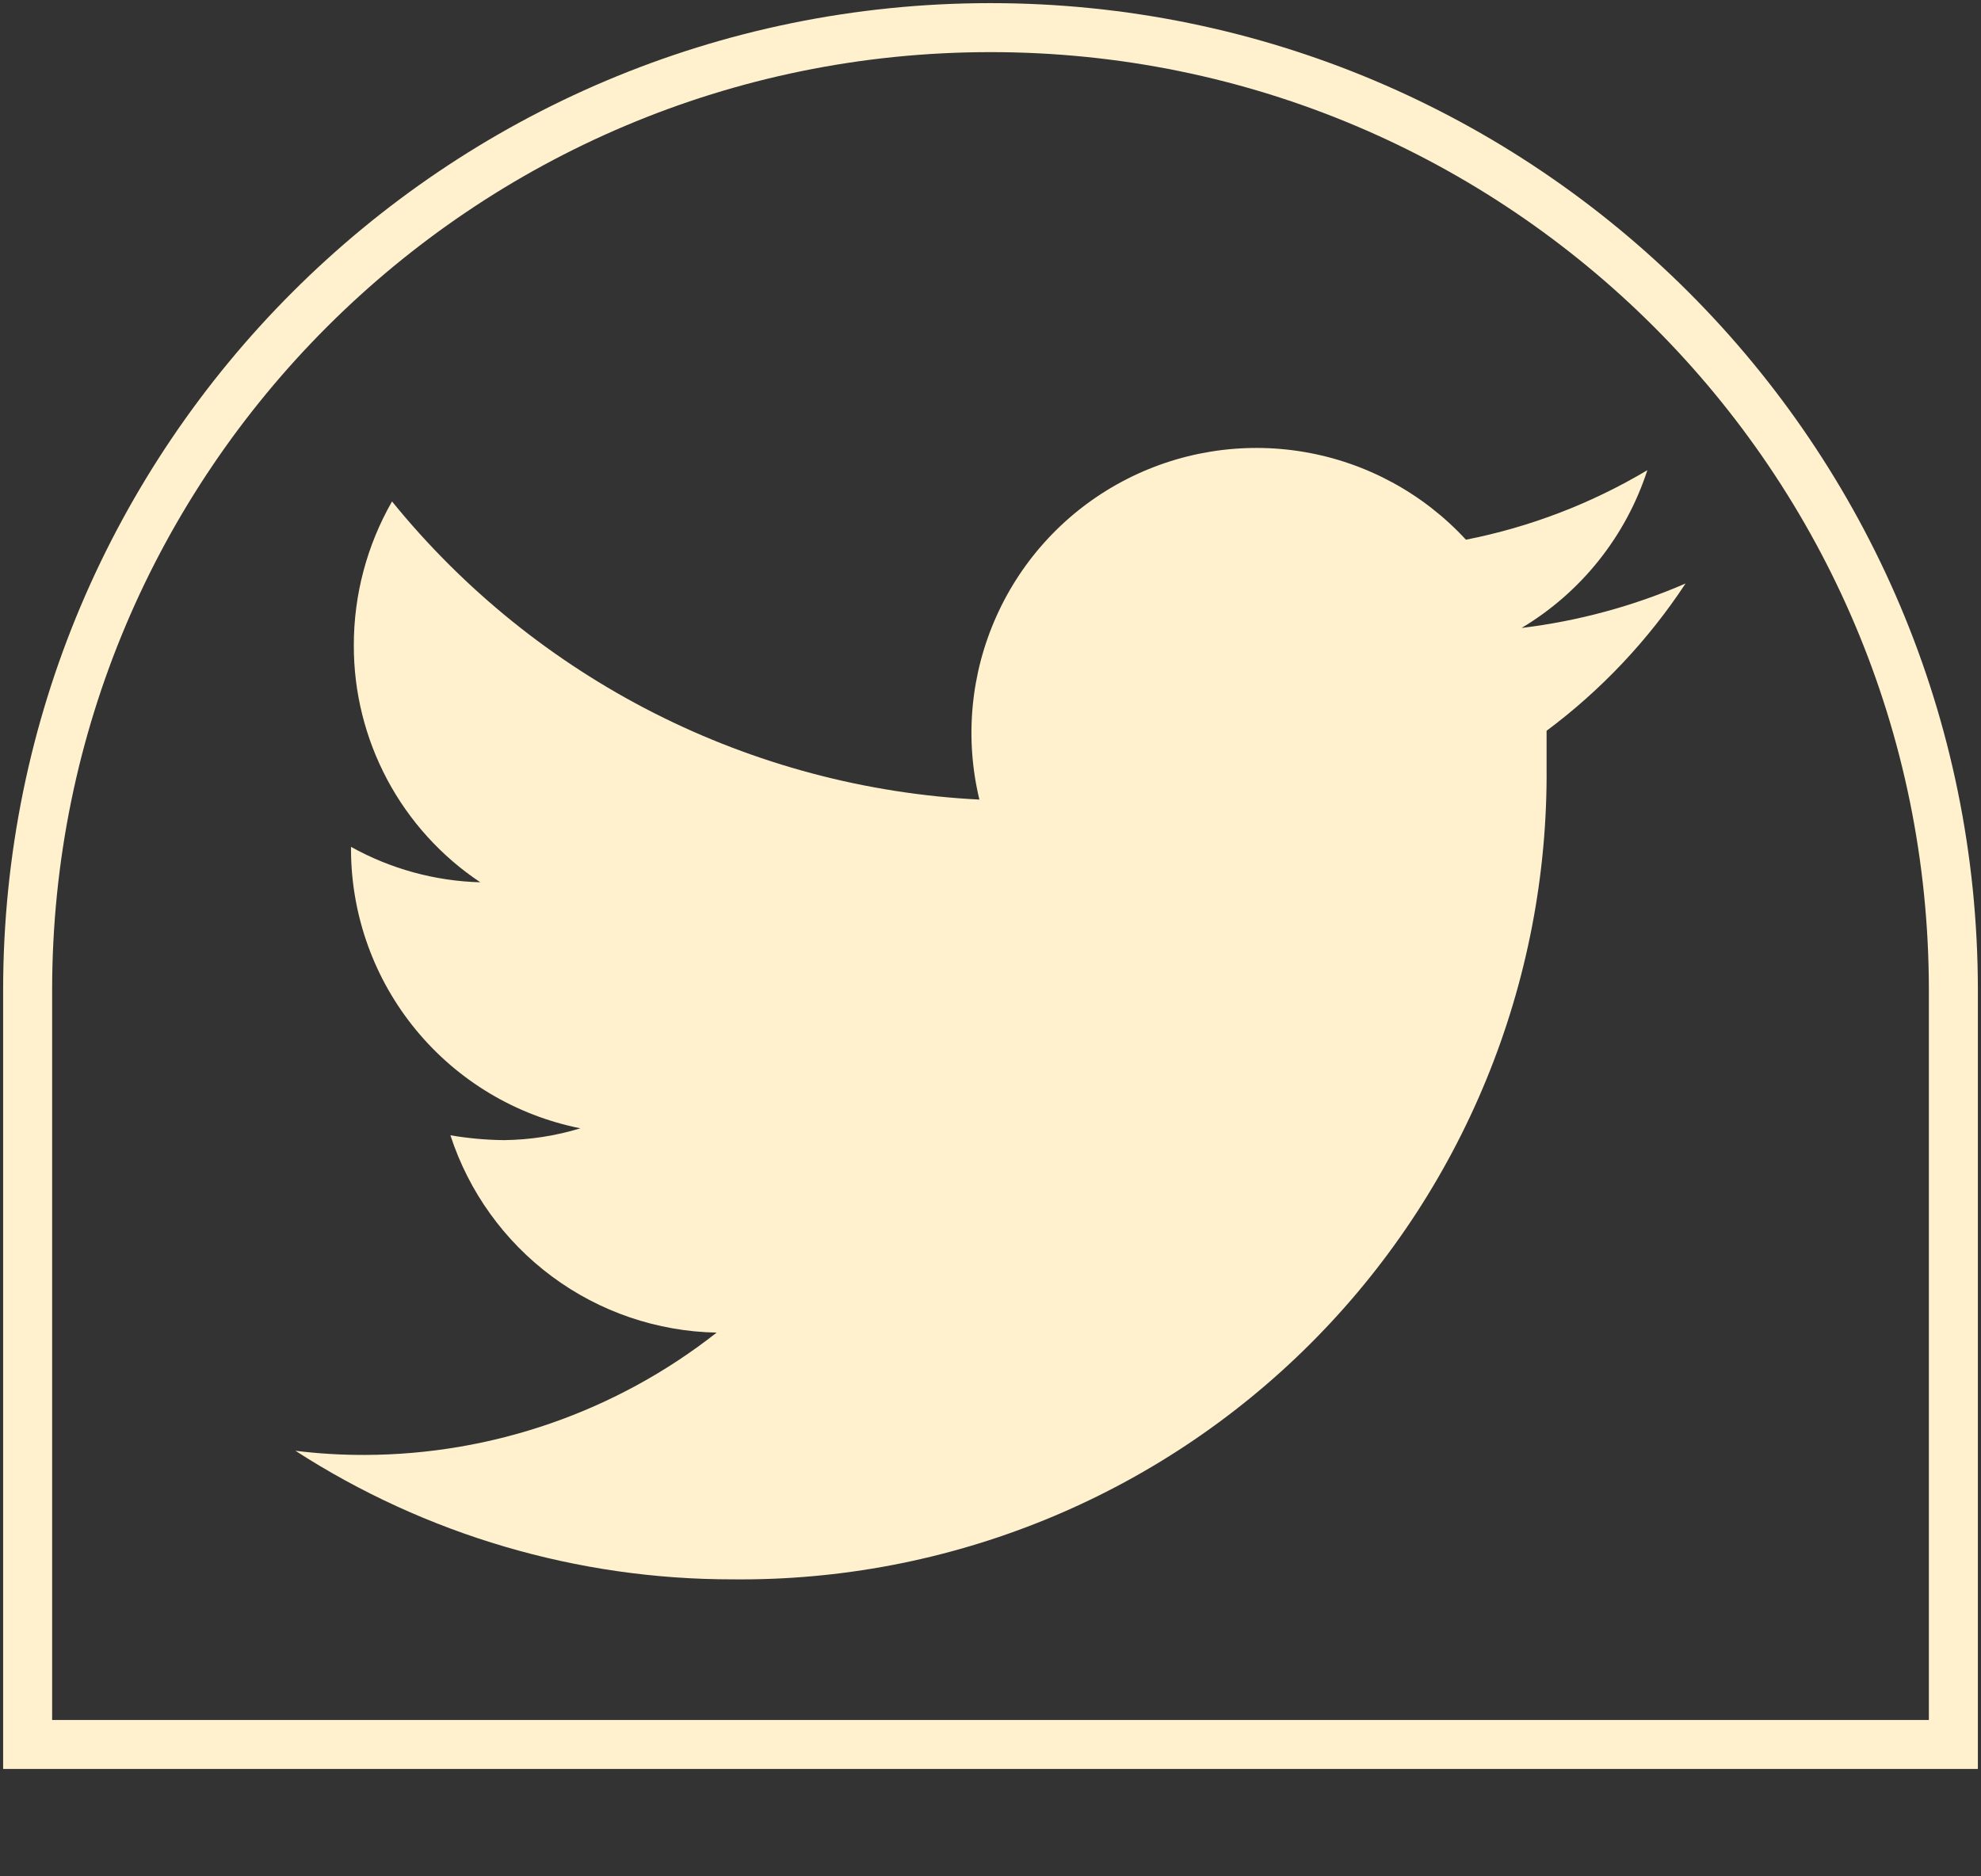 <svg width="38" height="36" viewBox="0 0 38 36" fill="none" xmlns="http://www.w3.org/2000/svg">
<rect x="0" y="0" width="38" height="36" fill="#333333" stroke="none"/>
<path d="M32.333 11.195C31.331 11.63 30.271 11.917 29.187 12.048C30.331 11.365 31.188 10.289 31.6 9.021C30.525 9.662 29.348 10.113 28.12 10.355C27.299 9.465 26.207 8.873 25.013 8.671C23.82 8.469 22.593 8.669 21.525 9.239C20.457 9.809 19.609 10.718 19.114 11.823C18.618 12.927 18.503 14.165 18.787 15.341C16.613 15.232 14.486 14.665 12.545 13.68C10.604 12.694 8.892 11.312 7.52 9.621C7.039 10.462 6.786 11.413 6.787 12.382C6.785 13.281 7.006 14.166 7.429 14.96C7.852 15.753 8.465 16.429 9.213 16.928C8.344 16.904 7.493 16.671 6.733 16.248V16.315C6.74 17.575 7.181 18.794 7.983 19.765C8.785 20.737 9.898 21.402 11.133 21.648C10.658 21.793 10.164 21.869 9.667 21.875C9.323 21.871 8.979 21.84 8.64 21.782C8.992 22.865 9.673 23.812 10.588 24.491C11.503 25.17 12.607 25.546 13.747 25.568C11.823 27.082 9.448 27.908 7 27.915C6.554 27.916 6.109 27.89 5.667 27.835C8.166 29.448 11.078 30.305 14.053 30.302C16.106 30.323 18.143 29.935 20.044 29.16C21.945 28.386 23.673 27.24 25.127 25.79C26.581 24.34 27.731 22.615 28.51 20.716C29.29 18.817 29.683 16.781 29.667 14.728V14.021C30.713 13.241 31.615 12.285 32.333 11.195Z" fill="#FFF1CE"/>
<path d="M37 33.47H37.47V33V19C37.47 8.799 29.201 0.53 19 0.53C8.799 0.53 0.53 8.799 0.53 19V33V33.47H1H37Z" stroke="#FFF1CE" stroke-width="0.94"/>
</svg>
